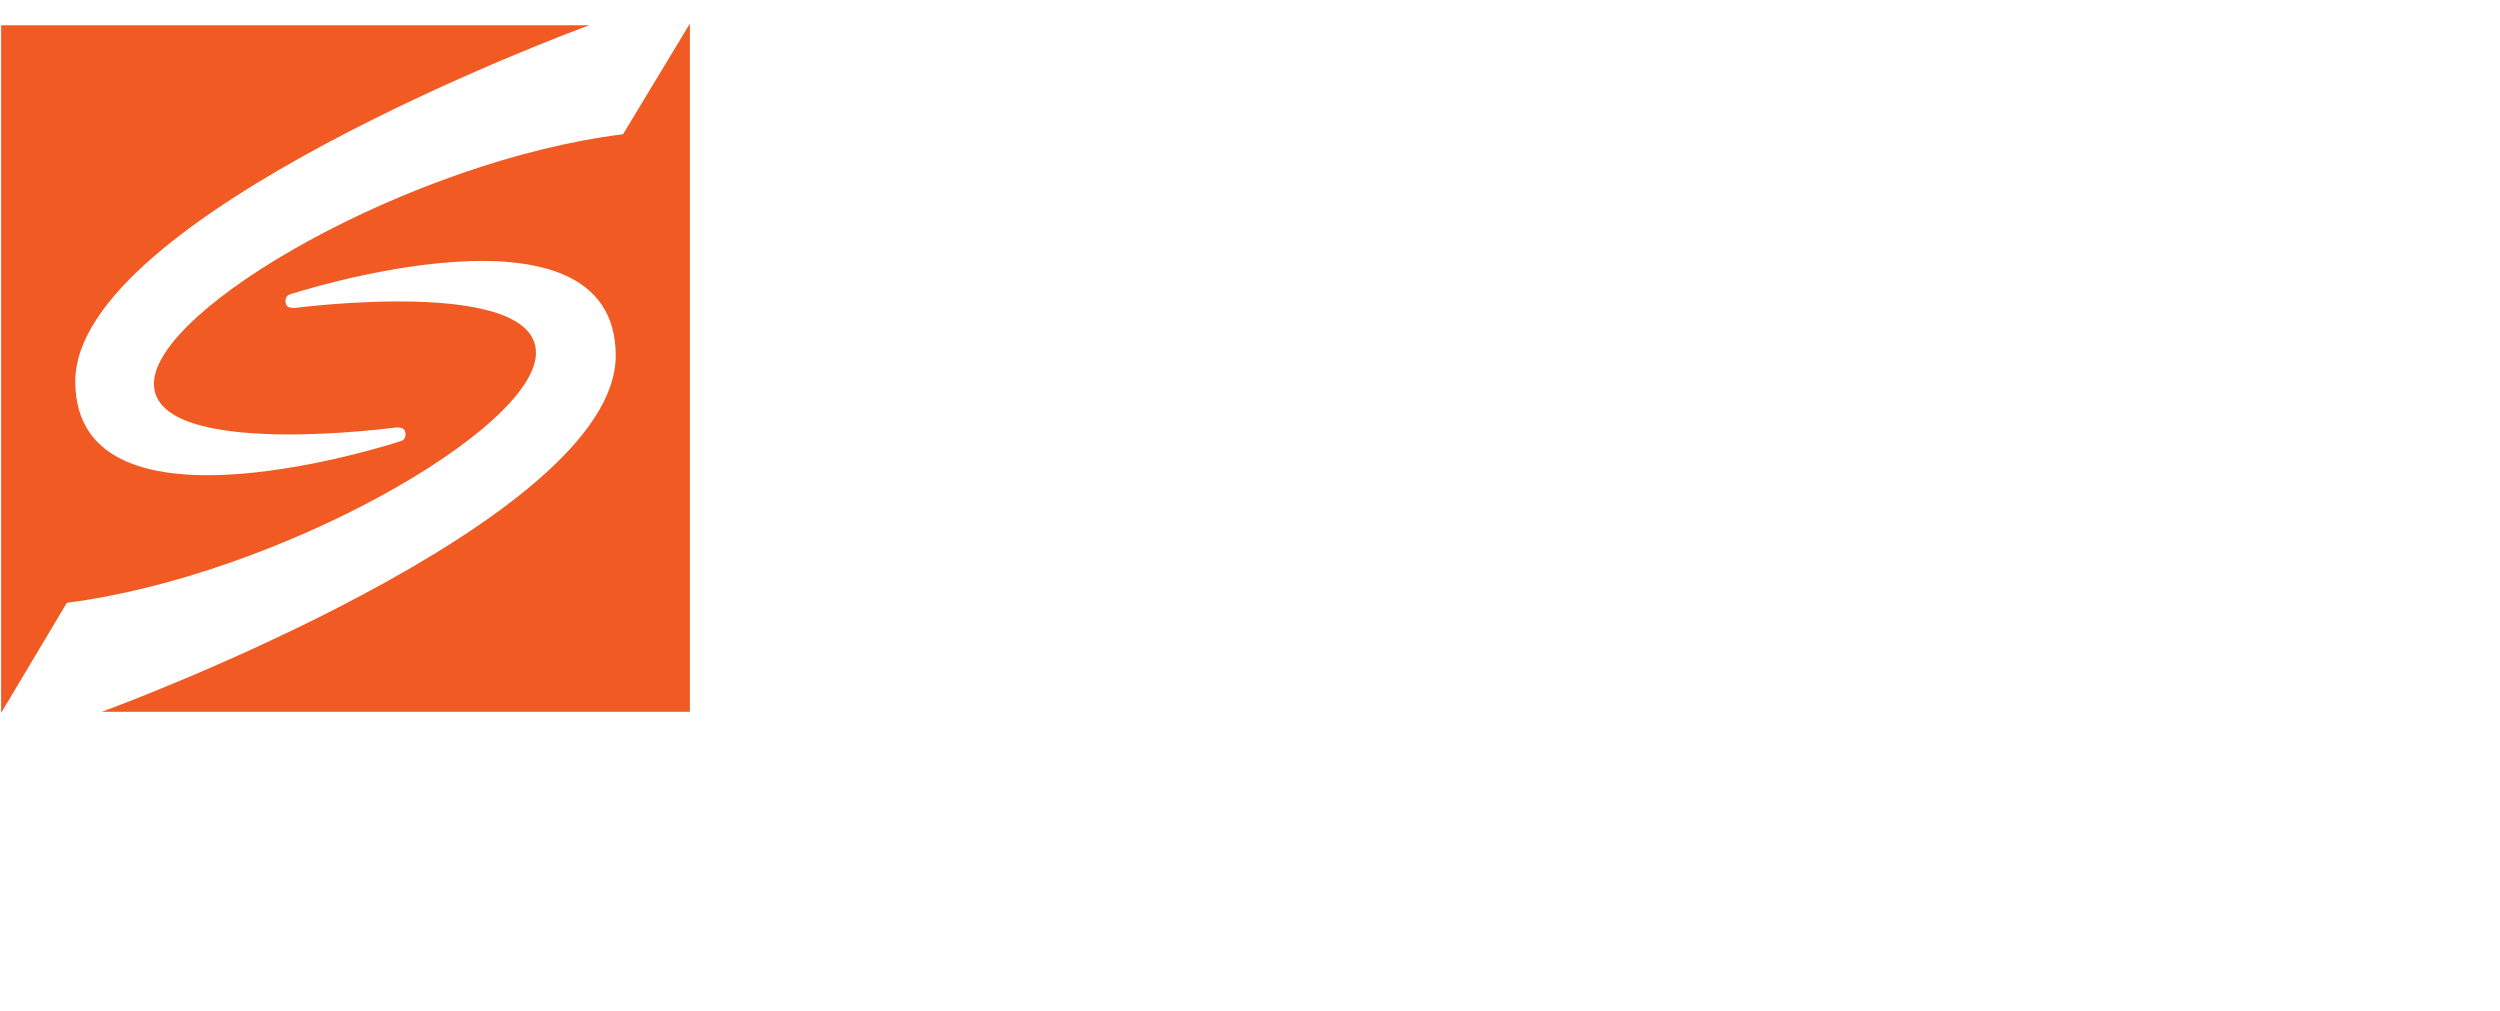 <svg id="Layer_1" data-name="Layer 1" xmlns="http://www.w3.org/2000/svg" width="445" height="180" viewBox="0 0 445 180"><defs><style>.cls-1{fill:#f15a22;}.cls-2{fill:none;}</style></defs><path class="cls-1" d="M110.9,23.9C73.5,28.5,27.4,54.8,27.4,68.3c0,13.6,43,7.8,43,7.8s1.5-.2,1.7.7c.4,1.4-.7,1.7-.7,1.7s-58,19.2-58-10.6c0-29.4,88.6-62.4,91.5-63.4H.2V126.9l11.7-19.6c37.4-4.8,83.5-30.9,83.5-44.5s-42.8-8-42.8-8-1.5.2-1.7-.7c-.4-1.4.7-1.7.7-1.7s58-19,58,10.9c0,29.4-88.6,62.4-91.5,63.4H122.8V4.2Z"/><path class="cls-2" d="M.2.8H444.8V179.3H.2Zm188.2,130a74.319,74.319,0,0,1-22-3.4,69.313,69.313,0,0,1-20.1-10.2V90.6h13.1l2.9,19.6a48.37,48.37,0,0,0,12.1,5.3,51.554,51.554,0,0,0,14.1,1.9c5.8,0,10.6-.8,14.4-2.6a20.591,20.591,0,0,0,9.2-7.3,17.745,17.745,0,0,0,3.2-10.7,17.737,17.737,0,0,0-2.7-10,22.826,22.826,0,0,0-9-7.6c-4.2-2.2-9.9-4.1-17.1-5.8-8.5-2-15.8-4.6-21.7-8-6-3.4-10.4-7.3-13.4-12.2a29.387,29.387,0,0,1-4.6-16.3,31.109,31.109,0,0,1,5.1-17.5A35.5,35.5,0,0,1,166.3,7.2c6.1-3.1,13.4-4.4,21.6-4.4A64.854,64.854,0,0,1,211,6.7a52.795,52.795,0,0,1,16.5,9.7v25H214.4l-2.9-17.8a34.886,34.886,0,0,0-9.5-5.1c-3.7-1.4-8.5-2-14.3-2a29.653,29.653,0,0,0-12.8,2.6A19.284,19.284,0,0,0,163.3,37a15.861,15.861,0,0,0,2.7,9.4,25.205,25.205,0,0,0,9,7.2,89.561,89.561,0,0,0,16.8,5.6c13.1,3.2,23.1,8,29.7,14.4a31.549,31.549,0,0,1,10.2,23.6,30.297,30.297,0,0,1-5.4,17.7A37.133,37.133,0,0,1,211.2,127,65.383,65.383,0,0,1,188.4,130.8Zm103.2,0a74.319,74.319,0,0,1-22-3.4,69.313,69.313,0,0,1-20.1-10.2V90.6h13.1l2.9,19.6a48.37,48.37,0,0,0,12.1,5.3,51.554,51.554,0,0,0,14.1,1.9c5.8,0,10.6-.8,14.4-2.6a20.591,20.591,0,0,0,9.2-7.3,17.745,17.745,0,0,0,3.2-10.7,17.737,17.737,0,0,0-2.7-10,22.826,22.826,0,0,0-9-7.6c-4.2-2.2-9.9-4.1-17.1-5.8-8.5-2-15.8-4.6-21.7-8-6-3.4-10.4-7.3-13.4-12.2A29.387,29.387,0,0,1,250,36.9a31.109,31.109,0,0,1,5.1-17.5A35.5,35.5,0,0,1,269.5,7.2c6.1-3.1,13.4-4.4,21.6-4.4a64.854,64.854,0,0,1,23.1,3.9,52.795,52.795,0,0,1,16.5,9.7v25H317.6l-2.9-17.8a34.886,34.886,0,0,0-9.5-5.1c-3.8-1.4-8.5-2-14.3-2a29.653,29.653,0,0,0-12.8,2.6A19.284,19.284,0,0,0,266.5,37a15.861,15.861,0,0,0,2.7,9.4,24.174,24.174,0,0,0,9,7.2A89.561,89.561,0,0,0,295,59.2c13.1,3.2,23.1,8,29.7,14.4,6.6,6.5,10.2,14.3,10.2,23.6a30.297,30.297,0,0,1-5.4,17.7A37.133,37.133,0,0,1,314.4,127,65.384,65.384,0,0,1,291.6,130.8Zm58.3-1.9V118.2l14-2.4V17.6l-14-2.4V4.4h92.3V34.3H428.6l-1.9-17H380.6V57.9h45.9V71.2H380.6v45.2h48.8l1.9-17.1h13.4v29.9ZM1.4,171.4v-1.7l2.2-.4V153.5l-2.2-.4v-1.7H9.2a9.291,9.291,0,0,1,4.6,1.2,8.333,8.333,0,0,1,3.1,3.6,12.547,12.547,0,0,1,1,5.1v.5a12.882,12.882,0,0,1-1,5.1,8.333,8.333,0,0,1-3.1,3.6,9.512,9.512,0,0,1-4.6,1.4H1.4v-.5Zm5.1-2H9.4a5.284,5.284,0,0,0,3.2-1,10.518,10.518,0,0,0,2-2.7,10.361,10.361,0,0,0,.7-3.9v-.5a10.361,10.361,0,0,0-.7-3.9,6.592,6.592,0,0,0-2-2.7,4.551,4.551,0,0,0-3.2-1H6.5Zm13.6,2v-1.7l2.2-.4V158.6l-2.2-.4v-1.7h4.8l.2,1.9v.4a7.006,7.006,0,0,1,1.5-1.9,3.408,3.408,0,0,1,2.2-.7h.8c.4,0,.5.2.7.2l-.4,2.6-1.9-.2a4.136,4.136,0,0,0-1.9.5,4.428,4.428,0,0,0-1.2,1.5v8.5l2.2.4v1.7Zm11.7,0v-1.7l2.2-.4V158.6l-2.2-.4v-1.7h4.9v12.8l2.2.4v1.7Zm2.1-18.3v-2.9h2.9v2.9Zm13.2,18.3-5.3-12.9-1.5-.2v-1.7h6.3v1.7l-2,.2,3.2,8.5.4,1.2h0l.5-1.2,3.1-8.5-2-.4v-1.7h6.3v1.7l-1.5.2-5.2,13-2.3.1Zm16.8.3a6.529,6.529,0,0,1-3.6-1,6.708,6.708,0,0,1-2.4-2.6,10.457,10.457,0,0,1-.8-3.9v-.7a9.954,9.954,0,0,1,.8-3.8,6.294,6.294,0,0,1,2.4-2.7,5.284,5.284,0,0,1,3.2-1,8.075,8.075,0,0,1,3.4.8,5.202,5.202,0,0,1,2,2.4,8.888,8.888,0,0,1,.7,3.6v1.7H59.9a7.512,7.512,0,0,0,.5,2.6,3.907,3.907,0,0,0,1.4,1.7,3.408,3.408,0,0,0,2.2.7,10.039,10.039,0,0,0,2.4-.4c.7-.4,1.4-.7,1.9-1l1,1.7a9.022,9.022,0,0,1-2,1.4A6.587,6.587,0,0,1,63.9,171.7Zm-4.1-9.1h7v-.4a5.847,5.847,0,0,0-.4-1.9,4.071,4.071,0,0,0-1.2-1.4,4.136,4.136,0,0,0-1.9-.5,3.371,3.371,0,0,0-1.7.5,5.263,5.263,0,0,0-1.2,1.4,8.648,8.648,0,0,1-.6,2.3Zm11.8,8.8v-1.7l2.2-.4V158.6l-2.2-.4v-1.7h4.8l.2,2.2a5.752,5.752,0,0,1,1.9-1.9,4.104,4.104,0,0,1,2.6-.7,5.746,5.746,0,0,1,3.8,1.4,6.452,6.452,0,0,1,1.4,4.4v7.3l2.2.4v1.7H81.3v-1.7l2.2-.4v-7.3a3.768,3.768,0,0,0-.8-2.7,3.492,3.492,0,0,0-2.4-.8,4.552,4.552,0,0,0-2,.5,3.389,3.389,0,0,0-1.4,1.5v8.8l2.2.4v1.7C78.9,171.4,71.6,171.4,71.6,171.4Zm33.5.3a7.512,7.512,0,0,1-2.6-.5,5.194,5.194,0,0,1-1.9-1.7l-.2,1.9H98V152l-2.2-.4v-1.7h4.9v8.3a3.53,3.53,0,0,1,1.7-1.5,4.94,4.94,0,0,1,2.4-.5,6.329,6.329,0,0,1,3.2,1,7.217,7.217,0,0,1,2,2.9,11.954,11.954,0,0,1,.7,4.2v.4a9.857,9.857,0,0,1-.7,3.8,8.603,8.603,0,0,1-2,2.6A4.923,4.923,0,0,1,105.1,171.7Zm-.5-2a3.418,3.418,0,0,0,2.9-1.4c.7-.8.8-2,.8-3.6v-.4a11,11,0,0,0-.4-3.1,3.738,3.738,0,0,0-1.2-2,2.928,2.928,0,0,0-2.2-.7,2.883,2.883,0,0,0-2,.7,11.511,11.511,0,0,0-1.4,1.7v6.5a5.795,5.795,0,0,0,1.4,1.7c.5.6,1.2.6,2.1.6Zm11.4,8h-.8a2.353,2.353,0,0,1-.8-.2l.4-2.2H116a1.75,1.75,0,0,0,1.4-.7,4.981,4.981,0,0,0,1-1.9l.7-1.5-5.3-12.6-1.5-.2v-1.7h6.3v1.7l-1.9.4,2.9,7.5.7,1.9h0l3.4-9.4-1.9-.4v-1.7h6.1v1.7l-1.7.3-6,15.3c-.4.7-.7,1.4-1,1.9a4.673,4.673,0,0,1-1.4,1.4A3.922,3.922,0,0,1,116,177.7Zm29.5-6a8.391,8.391,0,0,1-5.1-1.4,7.277,7.277,0,0,1-3.1-3.6,12.201,12.201,0,0,1-1-5.3v-.3a13.859,13.859,0,0,1,1-5.3,7.277,7.277,0,0,1,3.1-3.6,9.2,9.2,0,0,1,8.4-.7,7.201,7.201,0,0,1,2.7,1.5v4.4h-2.3l-.4-3.2a4.671,4.671,0,0,0-1-.5,2.843,2.843,0,0,0-1.2-.4c-.5,0-1-.2-1.5-.2a5.888,5.888,0,0,0-3.4,1,6.592,6.592,0,0,0-2,2.7,11.409,11.409,0,0,0-.7,4.1v.4a10.049,10.049,0,0,0,.7,4.2,5.952,5.952,0,0,0,5.8,3.7,6.154,6.154,0,0,0,1.9-.2,2.966,2.966,0,0,0,1.5-.7l.4-2.7h2.2V170a6.298,6.298,0,0,1-2.7,1A5.508,5.508,0,0,1,145.5,171.7Zm8.7-.3v-1.7l2.2-.4V158.6l-2.2-.4v-1.7H159l.2,1.9v.4a7.006,7.006,0,0,1,1.5-1.9,3.408,3.408,0,0,1,2.2-.7h.8c.4,0,.5.2.7.2L164,159l-2-.2a4.136,4.136,0,0,0-1.9.5,4.428,4.428,0,0,0-1.2,1.5v8.5l2.2.4v1.7Zm18.4.3a6.529,6.529,0,0,1-3.6-1,6.708,6.708,0,0,1-2.4-2.6,10.457,10.457,0,0,1-.8-3.9v-.7a9.954,9.954,0,0,1,.8-3.8A6.294,6.294,0,0,1,169,157a5.284,5.284,0,0,1,3.2-1,8.075,8.075,0,0,1,3.4.8,5.202,5.202,0,0,1,2,2.4,8.888,8.888,0,0,1,.7,3.6v1.7h-9.7a7.512,7.512,0,0,0,.5,2.6,3.907,3.907,0,0,0,1.4,1.7,3.408,3.408,0,0,0,2.2.7,10.039,10.039,0,0,0,2.4-.4c.7-.4,1.4-.7,1.9-1l1,1.7a9.022,9.022,0,0,1-2,1.4A7.826,7.826,0,0,1,172.6,171.7Zm-4.1-9.1h7v-.4a5.847,5.847,0,0,0-.4-1.9,4.071,4.071,0,0,0-1.2-1.4,3.198,3.198,0,0,0-1.9-.5,3.371,3.371,0,0,0-1.7.5,5.263,5.263,0,0,0-1.2,1.4,6.539,6.539,0,0,0-.6,2.3Zm16.8,9.1a5.237,5.237,0,0,1-3.6-1.2,4.144,4.144,0,0,1-1.2-3.2,6.068,6.068,0,0,1,.8-2.6,6.201,6.201,0,0,1,2.2-1.7,8.982,8.982,0,0,1,3.6-.5h2.7V161a3.176,3.176,0,0,0-.8-2,3.415,3.415,0,0,0-2.4-.7,4.678,4.678,0,0,0-1.7.2,7.459,7.459,0,0,0-1.2.7l-.4,2h-2v-3.5a8.317,8.317,0,0,1,5.3-1.6,5.952,5.952,0,0,1,4.2,1.4,4.641,4.641,0,0,1,1.5,3.8v8.3l1.5.2v1.7h-3.9a3.553,3.553,0,0,0-.2-1,1.803,1.803,0,0,0-.2-1,5.51,5.51,0,0,1-2,1.7C187.2,171.7,186.4,171.7,185.3,171.7Zm.4-2a4.845,4.845,0,0,0,2.6-.7c.7-.5,1.4-1,1.5-1.5v-2.7h-2.7a6.026,6.026,0,0,0-2.9.8,2.61,2.61,0,0,0-1,2,1.488,1.488,0,0,0,.7,1.5,2.996,2.996,0,0,0,1.8.6Zm15.8,2a3.541,3.541,0,0,1-2.6-1,4.452,4.452,0,0,1-1-3.1v-9h-2.4v-2h2.4V153h2.7v3.6h3.2v2h-3.2v9a2.104,2.104,0,0,0,.5,1.5,1.656,1.656,0,0,0,1.2.5,1.803,1.803,0,0,0,1-.2,1.884,1.884,0,0,1,.8-.2l.4,1.7a8.331,8.331,0,0,1-1.5.4A2.026,2.026,0,0,1,201.5,171.7Zm4.7-.3v-1.7l2.2-.4V158.6l-2.2-.4v-1.7h4.9v12.8l2.2.4v1.7Zm2.1-18.3v-2.9h2.9v2.9Zm13.2,18.3-5.3-12.9-1.5-.2v-1.7H221v1.7l-1.9.4,3.2,8.5.4,1.2h0l.5-1.2,3.1-8.5-2-.4v-1.7h6.3v1.7l-1.5.2L224,171.4Zm10.2,0v-1.7l2.2-.4V158.6l-2.2-.4v-1.7h4.9v12.8l2.2.4v1.7Zm2.1-18.3v-2.9h2.9v2.9Zm12.4,18.6a3.541,3.541,0,0,1-2.6-1,4.452,4.452,0,0,1-1-3.1v-9h-2.4v-2h2.4V153h2.7v3.6h3.2v2h-3.2v9a2.104,2.104,0,0,0,.5,1.5,1.656,1.656,0,0,0,1.2.5,1.803,1.803,0,0,0,1-.2,1.884,1.884,0,0,1,.8-.2l.4,1.7a8.331,8.331,0,0,1-1.5.4A2.026,2.026,0,0,1,246.2,171.7Zm8,6h-.8a2.353,2.353,0,0,1-.8-.2l.4-2.2h1.2a1.75,1.75,0,0,0,1.4-.7,4.981,4.981,0,0,0,1-1.9l.7-1.5L252,158.6l-1.5-.2v-1.7h6.3v1.7l-1.9.4,2.9,7.5.7,1.9h0l3.4-9.4-1.9-.4v-1.7h6.1v1.7l-1.5.2-6,15.3c-.4.7-.7,1.4-1,1.9a4.673,4.673,0,0,1-1.4,1.4A4.552,4.552,0,0,1,254.2,177.7Zm26.8-6a6.722,6.722,0,0,1-3.4-.7,7.032,7.032,0,0,1-2.2-2,6.026,6.026,0,0,1-.8-2.9,5.078,5.078,0,0,1,1-2.9,16.614,16.614,0,0,1,2.7-2.6h0a9.737,9.737,0,0,1-1.5-2.4,4.193,4.193,0,0,1-.5-2.2,5.189,5.189,0,0,1,.7-2.7,4.621,4.621,0,0,1,1.7-1.7,5.025,5.025,0,0,1,2.7-.5,7.513,7.513,0,0,1,2.6.5,3.531,3.531,0,0,1,1.7,1.5,4.394,4.394,0,0,1,.7,2.2,3.986,3.986,0,0,1-.7,2.4,7.032,7.032,0,0,1-2.2,2l-1.5,1,4.8,5.6a4.957,4.957,0,0,0,.8-2,10.039,10.039,0,0,0,.4-2.4h2.4a12.7,12.7,0,0,1-.5,3.4,7.201,7.201,0,0,1-1.5,2.7l2.6,3.1h-3.2l-1.2-1.4a5.45,5.45,0,0,1-2.4,1.2A5.287,5.287,0,0,1,281,171.7Zm0-2a6.465,6.465,0,0,0,2-.4,6.916,6.916,0,0,0,1.9-1l-4.9-6-.5.4a5.194,5.194,0,0,0-1.7,1.9,2.026,2.026,0,0,0-.4,1.5,3.998,3.998,0,0,0,1,2.6,3.188,3.188,0,0,0,2.6,1Zm-.4-10.5,1.9-1.4a2.94,2.94,0,0,0,1-1.2,2.296,2.296,0,0,0,.4-1.4,2.127,2.127,0,0,0-.7-1.5,2.193,2.193,0,0,0-1.7-.7,2.136,2.136,0,0,0-1.7.8,3.157,3.157,0,0,0-.7,1.9,4.193,4.193,0,0,0,.4,1.5,3.09,3.09,0,0,0,1.1,2Zm18.6,12.2v-1.7l2.2-.4V153.5l-2.2-.4v-1.7h7.2v1.7l-2.2.4v15.8l2.2.4v1.7Zm9.4,0v-1.7l2.2-.4V158.6l-2.2-.4v-1.7h4.8l.2,2.2a5.752,5.752,0,0,1,1.9-1.9,4.104,4.104,0,0,1,2.6-.7,5.746,5.746,0,0,1,3.8,1.4,6.452,6.452,0,0,1,1.4,4.4v7.3l2.2.4v1.7h-7.2v-1.7l2.2-.4V162a3.768,3.768,0,0,0-.8-2.7,3.492,3.492,0,0,0-2.4-.8,4.552,4.552,0,0,0-2,.5,3.389,3.389,0,0,0-1.4,1.5v8.8l2.2.4v1.7A46.95,46.95,0,0,1,308.6,171.4Zm18.7,0v-1.7l2.2-.4V158.6l-2.2-.4v-1.7h4.8l.2,2.2a5.752,5.752,0,0,1,1.9-1.9,4.104,4.104,0,0,1,2.6-.7,5.746,5.746,0,0,1,3.8,1.4,6.296,6.296,0,0,1,1.4,4.4v7.3l2.2.4v1.7H337v-1.7l2.2-.4V162a3.768,3.768,0,0,0-.8-2.7,3.492,3.492,0,0,0-2.4-.8,4.552,4.552,0,0,0-2,.5,3.389,3.389,0,0,0-1.4,1.5v8.8l2.2.4v1.7A46.95,46.95,0,0,1,327.3,171.4Zm25.1.3a6.529,6.529,0,0,1-3.6-1,7.809,7.809,0,0,1-2.4-2.7,10.457,10.457,0,0,1-.8-3.9v-.2a10.457,10.457,0,0,1,.8-3.9,6.294,6.294,0,0,1,2.4-2.7,5.799,5.799,0,0,1,3.6-1,6.529,6.529,0,0,1,3.6,1,7.809,7.809,0,0,1,2.4,2.7,10.457,10.457,0,0,1,.8,3.9v.4a10.457,10.457,0,0,1-.8,3.9,6.294,6.294,0,0,1-2.4,2.7A7.577,7.577,0,0,1,352.4,171.7Zm0-2a3.408,3.408,0,0,0,2.2-.7,13.304,13.304,0,0,0,1.4-1.9,5.759,5.759,0,0,0,.5-2.9V164a9.291,9.291,0,0,0-.5-2.9,4.503,4.503,0,0,0-1.4-1.9,3.807,3.807,0,0,0-4.4,0,13.304,13.304,0,0,0-1.4,1.9,5.759,5.759,0,0,0-.5,2.9v.4a9.291,9.291,0,0,0,.5,2.9,4.503,4.503,0,0,0,1.4,1.9,5.45,5.45,0,0,0,2.2.5Zm14.5,1.7-5.3-12.9-1.5-.2v-1.7h6.3v1.7l-1.9.4,3.2,8.5.4,1.2h0l.5-1.2,3.1-8.5-2-.4v-1.7H376v1.7l-1.5.2-5.1,12.9Zm15.1.3a5.237,5.237,0,0,1-3.6-1.2,4.144,4.144,0,0,1-1.2-3.2,6.068,6.068,0,0,1,.8-2.6,6.201,6.201,0,0,1,2.2-1.7,8.982,8.982,0,0,1,3.6-.5h2.7V161a3.176,3.176,0,0,0-.8-2,3.415,3.415,0,0,0-2.4-.7,4.678,4.678,0,0,0-1.7.2,7.459,7.459,0,0,0-1.2.7l-.4,2h-2v-3.5a5.45,5.45,0,0,1,2.4-1.2,13.524,13.524,0,0,1,2.9-.4,5.952,5.952,0,0,1,4.2,1.4,4.641,4.641,0,0,1,1.5,3.8v8.3l1.5.2v1.7h-3.9a3.553,3.553,0,0,0-.2-1,1.803,1.803,0,0,0-.2-1,5.51,5.51,0,0,1-2,1.7A3.424,3.424,0,0,1,382,171.7Zm.2-2a4.845,4.845,0,0,0,2.6-.7c.7-.5,1.4-1,1.5-1.5v-2.7h-2.7a6.026,6.026,0,0,0-2.9.8,2.61,2.61,0,0,0-1,2,1.488,1.488,0,0,0,.7,1.5,2.792,2.792,0,0,0,1.8.6Zm15.6,2a3.541,3.541,0,0,1-2.6-1,4.452,4.452,0,0,1-1-3.1v-9h-2.4v-2h2.4V153h2.7v3.6h3.2v2h-3.2v9a2.104,2.104,0,0,0,.5,1.5,1.656,1.656,0,0,0,1.2.5,1.803,1.803,0,0,0,1-.2,2.353,2.353,0,0,0,.8-.2l.4,1.7a8.331,8.331,0,0,1-1.5.4C399,171.7,398.3,171.7,397.8,171.7Zm4.8-.3v-1.7l2.2-.4V158.6l-2.2-.4v-1.7h4.9v12.8l2.2.4v1.7Zm2-18.3v-2.9h2.9v2.9Zm13.8,18.6a6.529,6.529,0,0,1-3.6-1,7.809,7.809,0,0,1-2.4-2.7,10.457,10.457,0,0,1-.8-3.9v-.2a10.457,10.457,0,0,1,.8-3.9,6.294,6.294,0,0,1,2.4-2.7,5.799,5.799,0,0,1,3.6-1,6.529,6.529,0,0,1,3.6,1,7.809,7.809,0,0,1,2.4,2.7,10.457,10.457,0,0,1,.8,3.9v.4a10.457,10.457,0,0,1-.8,3.9,6.294,6.294,0,0,1-2.4,2.7A6.561,6.561,0,0,1,418.4,171.7Zm0-2a3.408,3.408,0,0,0,2.2-.7,13.304,13.304,0,0,0,1.4-1.9,5.759,5.759,0,0,0,.5-2.9V164a9.291,9.291,0,0,0-.5-2.9,4.503,4.503,0,0,0-1.4-1.9,3.807,3.807,0,0,0-4.4,0,13.304,13.304,0,0,0-1.4,1.9,5.759,5.759,0,0,0-.5,2.9v.4a9.291,9.291,0,0,0,.5,2.9,4.503,4.503,0,0,0,1.4,1.9,5.45,5.45,0,0,0,2.2.5Zm9,1.7v-1.7l2.2-.4V158.6l-2.2-.4v-1.7h4.8l.2,2.2a5.752,5.752,0,0,1,1.9-1.9,4.104,4.104,0,0,1,2.6-.7,5.746,5.746,0,0,1,3.8,1.4,6.452,6.452,0,0,1,1.4,4.4v7.3l2.2.4v1.7H437v-1.7l2.2-.4V162a3.768,3.768,0,0,0-.8-2.7,3.492,3.492,0,0,0-2.4-.8,4.552,4.552,0,0,0-2,.5,3.389,3.389,0,0,0-1.4,1.5v8.8l2.2.4v1.7A45.704,45.704,0,0,1,427.4,171.4Z"/></svg>